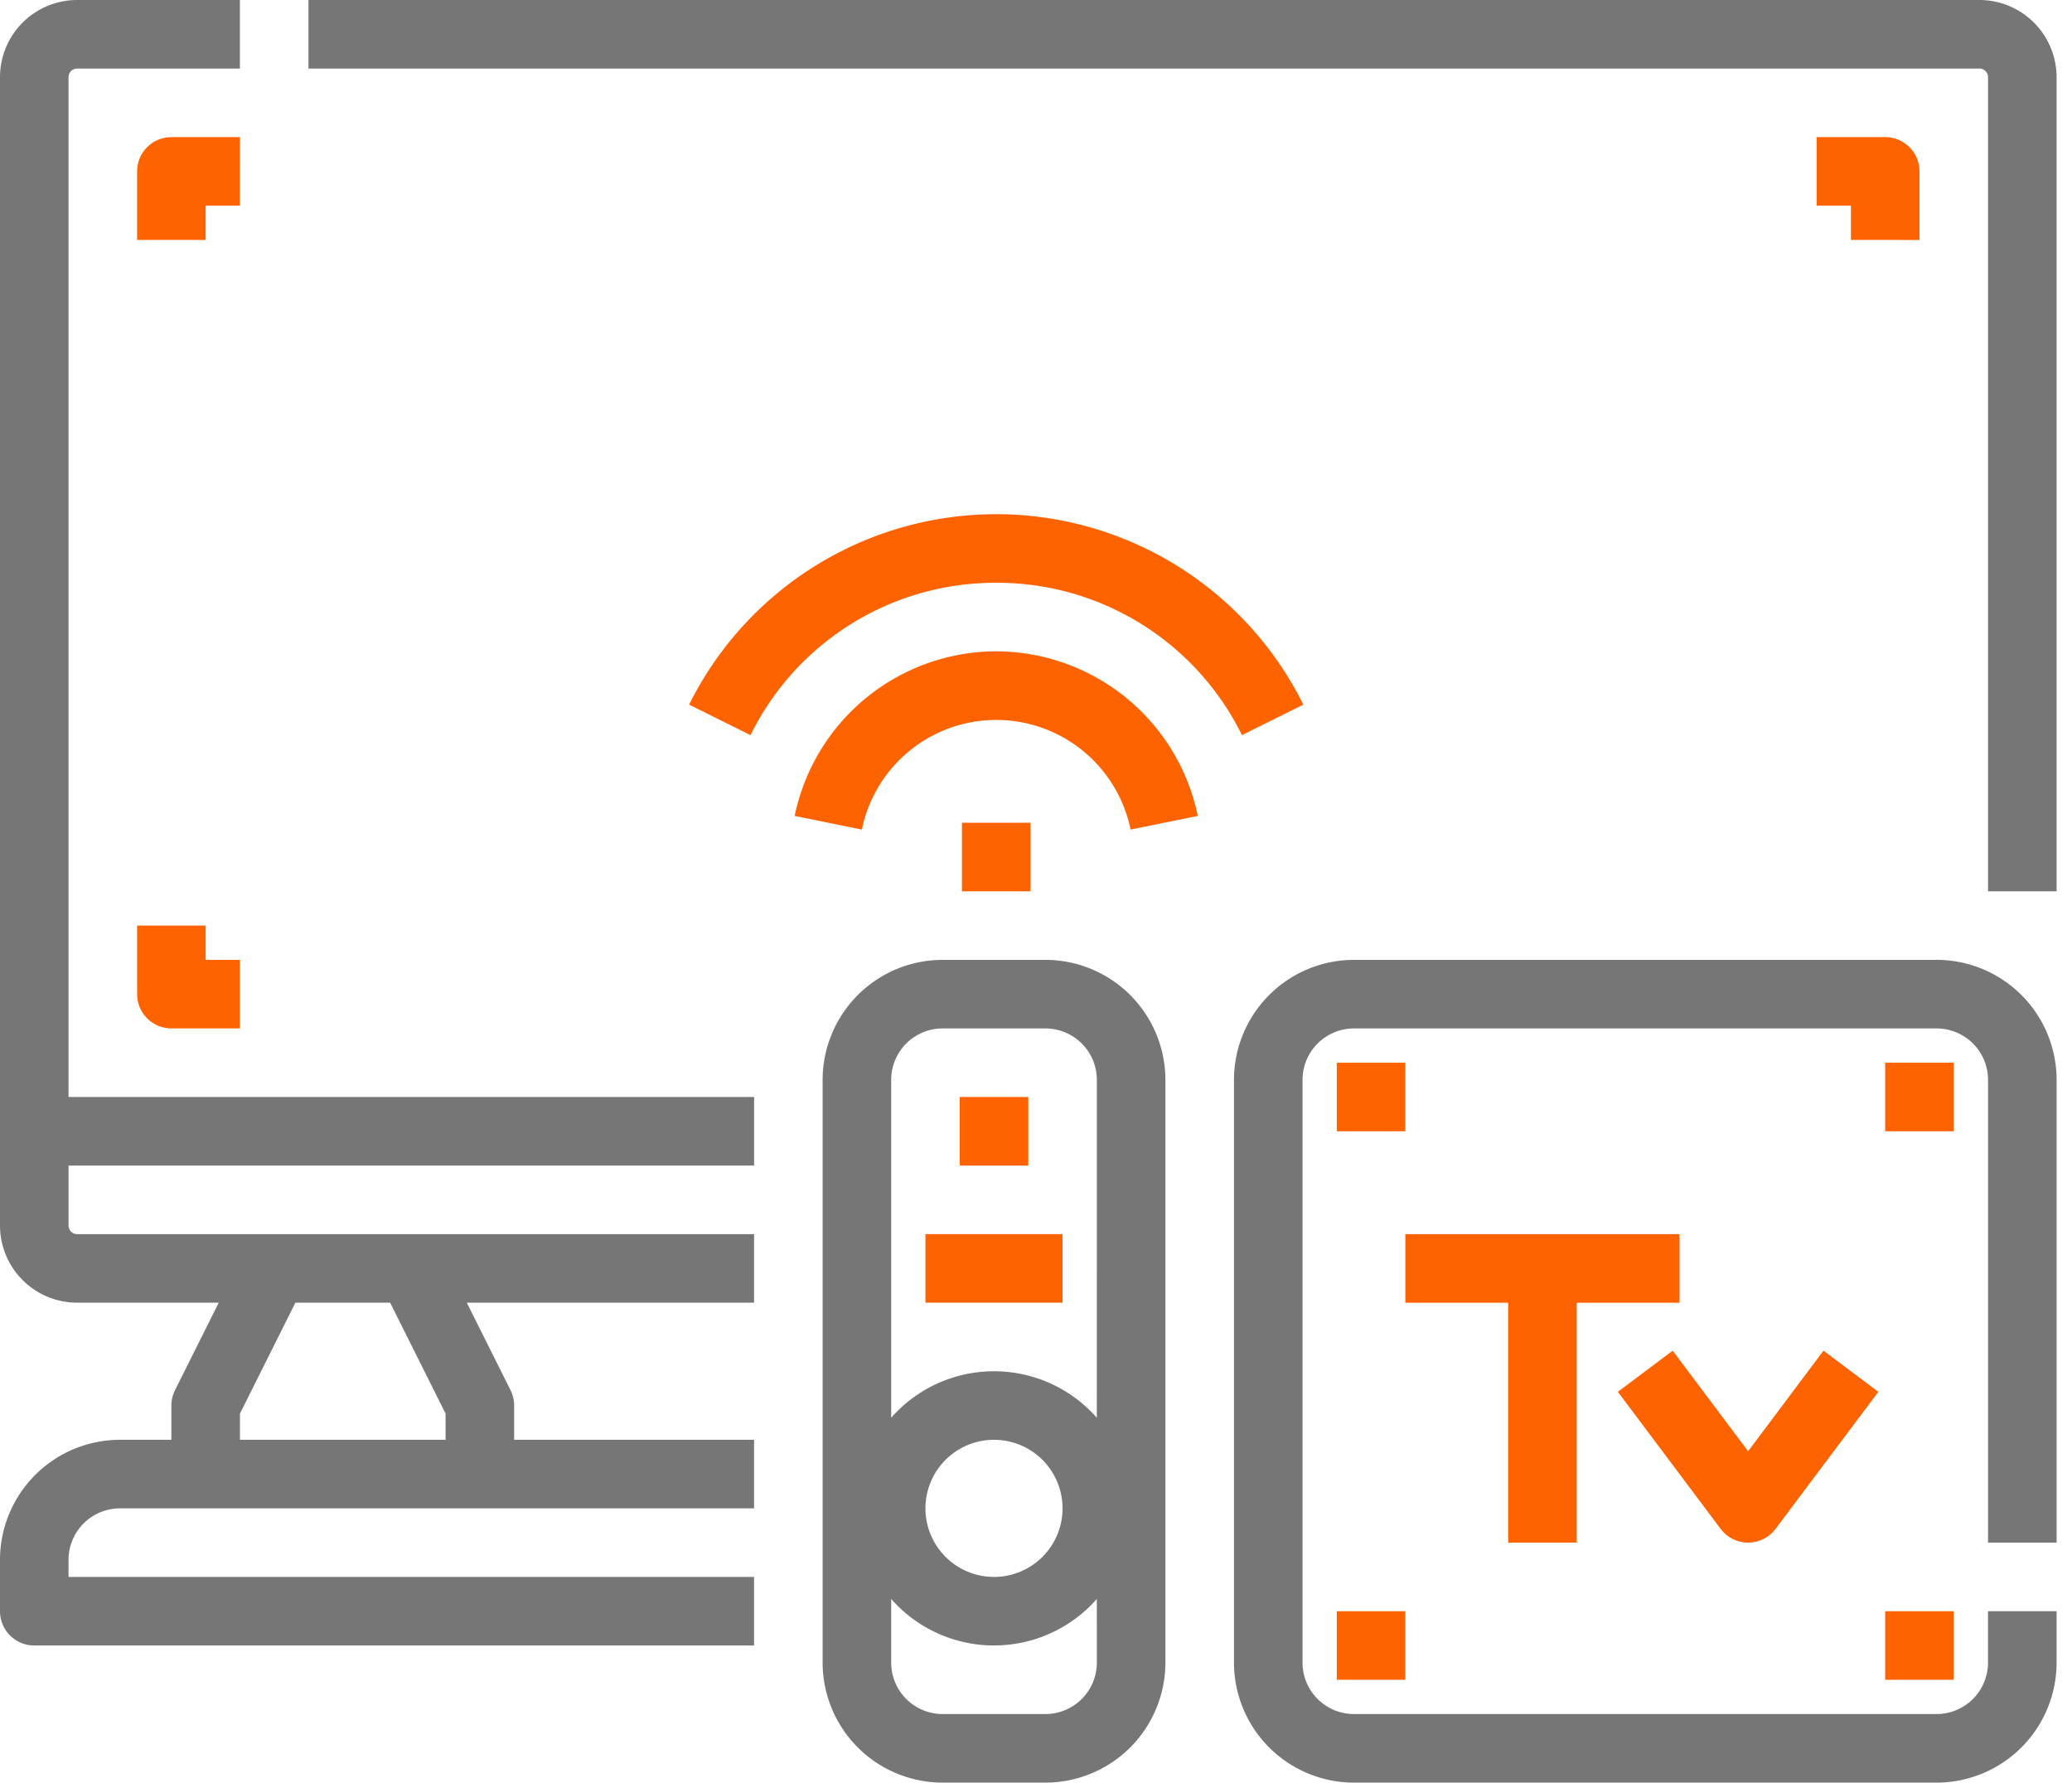 <svg xmlns="http://www.w3.org/2000/svg" width="93" height="80" viewBox="0 0 93 80"><g><g><g><g><path fill="#ff6300" d="M10.77 6.154H7.691c-.85 0-1.538.689-1.538 1.538v3.077H9.23V9.231h1.538z"/></g><g><path fill="#ff6300" d="M86.154 10.77V7.691c0-.85-.689-1.538-1.539-1.538h-3.077V9.23h1.539v1.538z"/></g><g><path fill="#ff6300" d="M6.154 41.538v3.077c0 .85.689 1.539 1.538 1.539h3.077v-3.077H9.231v-1.539z"/></g><g><path fill="#ff6300" d="M43.176 36.923h3.077V40h-3.077z"/></g><g><path fill="#ff6300" d="M44.715 29.23a9.256 9.256 0 0 0-9.047 7.387l3.016.612a6.156 6.156 0 0 1 12.061 0l3.016-.612a9.257 9.257 0 0 0-9.046-7.386z"/></g><g><path fill="#ff6300" d="M44.715 26.154a12.247 12.247 0 0 1 11.029 6.838l2.755-1.37a15.39 15.39 0 0 0-27.569 0l2.755 1.37a12.246 12.246 0 0 1 11.03-6.838z"/></g><g><path fill="#767676" d="M86.923 43.077H60.77a5.39 5.39 0 0 0-5.384 5.385v26.153A5.39 5.39 0 0 0 60.769 80h26.154a5.39 5.39 0 0 0 5.385-5.385v-2.307H89.23v2.307a2.31 2.31 0 0 1-2.308 2.308H60.77a2.31 2.31 0 0 1-2.307-2.308V48.462a2.31 2.31 0 0 1 2.307-2.308h26.154a2.31 2.31 0 0 1 2.308 2.308V69.23h3.077V48.46a5.39 5.39 0 0 0-5.385-5.384z"/></g><g><path fill="#ff6300" d="M70.77 69.23V58.463h4.615v-3.077H63.077v3.077h4.615V69.23z"/></g><g><path fill="#ff6300" d="M78.462 69.23c.484 0 .94-.227 1.23-.615l4.616-6.153-2.462-1.847-3.384 4.513-3.385-4.513-2.462 1.847 4.616 6.153c.29.388.746.616 1.23.616z"/></g><g><path fill="#767676" d="M49.23 63.626a6.146 6.146 0 0 0-9.23 0V48.462a2.31 2.31 0 0 1 2.308-2.308h4.615a2.31 2.31 0 0 1 2.308 2.308zm-7.692 4.066a3.077 3.077 0 1 1 6.154 0 3.077 3.077 0 0 1-6.154 0zm7.693 6.923a2.31 2.31 0 0 1-2.308 2.308h-4.615A2.31 2.31 0 0 1 40 74.615v-2.857a6.146 6.146 0 0 0 9.23 0zm-2.308-31.538h-4.615a5.39 5.39 0 0 0-5.385 5.385v26.153A5.39 5.39 0 0 0 42.308 80h4.615a5.39 5.39 0 0 0 5.385-5.385V48.462a5.39 5.39 0 0 0-5.385-5.385z"/></g><g><path fill="#ff6300" d="M41.538 55.385h6.154v3.077h-6.154z"/></g><g><path fill="#ff6300" d="M43.077 49.23h3.077v3.078h-3.077z"/></g><g><path fill="#767676" d="M10.77 63.44l2.488-4.978h4.253L20 63.44v1.175h-9.23zM3.076 3.462c0-.213.172-.385.385-.385h7.307V0H3.462A3.466 3.466 0 0 0 0 3.462V55a3.466 3.466 0 0 0 3.462 3.462h6.356l-1.963 3.927c-.107.213-.163.449-.163.688v1.538H5.385A5.39 5.39 0 0 0 0 70v2.308c0 .85.689 1.538 1.538 1.538h32.308V70.77H3.076V70a2.31 2.31 0 0 1 2.309-2.308h28.461v-3.077h-10.77v-1.538c0-.24-.055-.475-.162-.688l-1.963-3.927h12.895v-3.077H3.462a.385.385 0 0 1-.385-.366V52.308h30.77V49.23H3.076z"/></g><g><path fill="#767676" d="M88.846 0h-75v3.077h75c.213 0 .385.172.385.385V40h3.077V3.462A3.466 3.466 0 0 0 88.846 0z"/></g><g><path fill="#ff6300" d="M60 47.692h3.077v3.077H60z"/></g><g><path fill="#ff6300" d="M84.615 47.692h3.077v3.077h-3.077z"/></g><g><path fill="#ff6300" d="M60 72.308h3.077v3.077H60z"/></g><g><path fill="#ff6300" d="M84.615 72.308h3.077v3.077h-3.077z"/></g></g></g></g></svg>